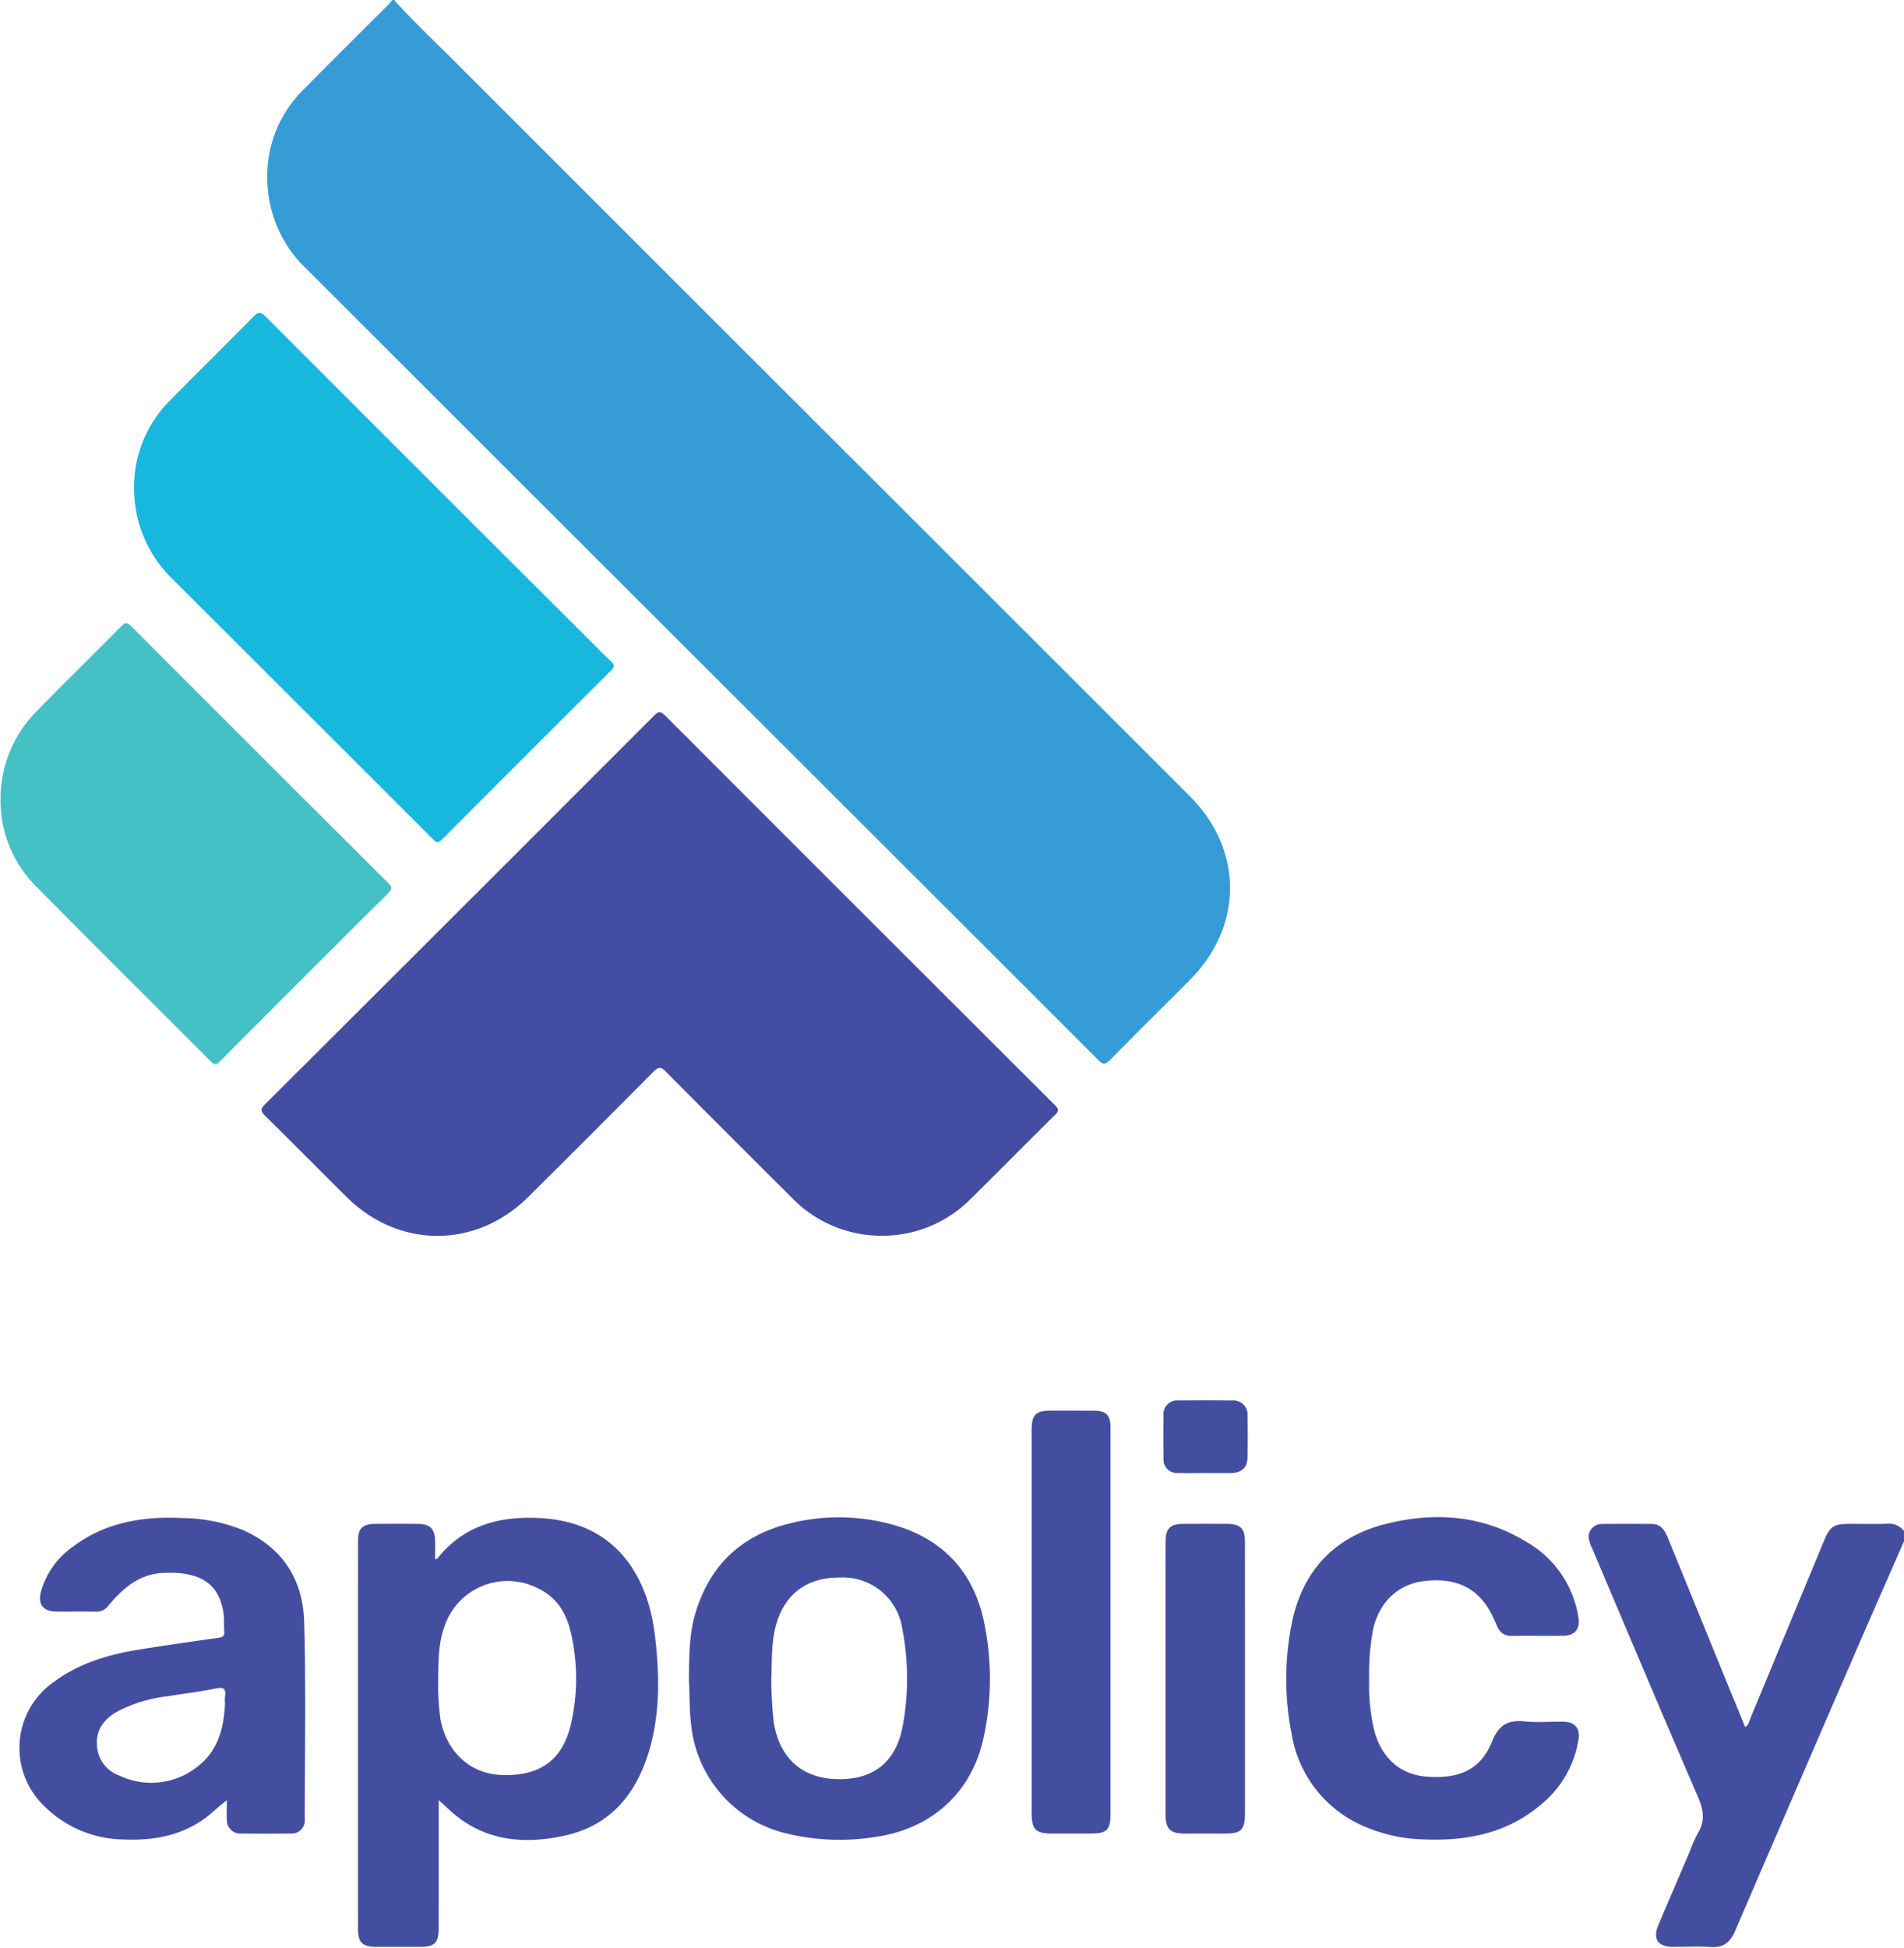 <svg id="Layer_1" data-name="Layer 1" xmlns="http://www.w3.org/2000/svg" viewBox="23.898 19.832 301.788 308.64"><defs><style>.cls-1{fill:#369cd5;}.cls-2{fill:#444ea1;}.cls-3{fill:#434da1;}.cls-4{fill:#18b7de;}.cls-5{fill:#45c1c6;}</style></defs><path class="cls-1" d="M86.36,19.832c3.069,3.398,6.404,6.535,9.639,9.769q45.528,45.512,91.081,90.998,12.71,12.697,25.414,25.399c8.488,8.492,8.491,20.596.008,29.103-4.228,4.24-8.497,8.441-12.684,12.722-.796.814-1.174.64-1.871-.057q-32.58-32.571-65.195-65.108Q102.609,92.556,72.474,62.448a19.832,19.832,0,0,1-6.204-14.194,19.142,19.142,0,0,1,5.644-14.138c4.392-4.461,8.85-8.858,13.275-13.286.316-.316.6-.665.899-.998Z"/><path class="cls-2" d="M325.686,264.064c-2.359,5.38-4.737,10.751-7.073,16.141q-9.883,22.804-19.714,45.63c-.767,1.786-1.846,2.637-3.829,2.514-1.988-.123-3.99-.024-5.986-.028-2.439-.004-3.265-1.241-2.303-3.524,1.635-3.88,3.304-7.745,4.961-11.615a21.68,21.68,0,0,1,1.26-2.855c1.213-1.977.899-3.759.004-5.826-5.663-13.087-11.195-26.23-16.763-39.358a5.99,5.99,0,0,1-.545-1.669,2.071,2.071,0,0,1,2.124-2.16c2.63-.035,5.262-.018,7.892-.004,1.492.008,2.086,1.073,2.567,2.252q3.872,9.493,7.746,18.986c1.484,3.634,2.975,7.265,4.473,10.923.536-.217.549-.67.692-1.016q5.862-14.108,11.705-28.224c1.08-2.606,1.556-2.934,4.359-2.935,1.905-.001,3.813.057,5.715-.022a3.031,3.031,0,0,1,2.714,1.155Z"/><path class="cls-3" d="M163.583,215.639a19.695,19.695,0,0,1-14.016-5.858q-10.089-10.028-20.11-20.122c-.791-.798-1.195-.813-1.996-.005q-9.869,9.959-19.825,19.83c-8.276,8.243-20.536,8.235-28.835-.017-4.279-4.255-8.528-8.541-12.826-12.777-.7-.69-.88-1.07-.066-1.882q30.857-30.744,61.638-61.562c.709-.71,1.066-.745,1.797-.013Q160.176,164.097,191.065,194.905c.577.576.769.895.067,1.585-4.531,4.452-8.976,8.992-13.509,13.44A19.652,19.652,0,0,1,163.583,215.639Z"/><path class="cls-4" d="M45.155,97.142a19.282,19.282,0,0,1,5.659-13.818c4.383-4.468,8.864-8.839,13.245-13.308.81-.826,1.216-.762,1.999.022q25.384,25.414,50.821,50.776c1.284,1.282,2.55,2.583,3.866,3.83.545.516.59.85.027,1.411q-13.452,13.391-26.852,26.835c-.713.716-1.029.29-1.497-.179q-5.96-5.97-11.935-11.926Q65.953,126.266,51.41,111.753A19.955,19.955,0,0,1,45.155,97.142Z"/><path class="cls-5" d="M23.984,146.38a19.693,19.693,0,0,1,5.704-13.833c4.438-4.54,8.982-8.975,13.443-13.493.649-.657.989-.582,1.597.028Q65.059,139.444,85.44,159.756c.626.624.643.96.003,1.596q-13.36,13.288-26.656,26.639c-.582.584-.893.624-1.499.016-9.282-9.317-18.636-18.563-27.871-27.925A19.183,19.183,0,0,1,23.984,146.38Z"/><path class="cls-2" d="M93.432,305.063c0,6.766.002,13.478-.001,20.19-.001,2.469-.593,3.066-3.026,3.068q-3.47.003-6.94-.001c-2.08-.005-2.82-.712-2.82-2.741q-.006-30.822.001-61.643c0-1.89.738-2.62,2.643-2.635,2.313-.018,4.627-.022,6.94.002,1.842.019,2.61.82,2.635,2.685.013.949.002,1.898.002,2.927.184-.079.328-.094.391-.173,4.194-5.264,9.901-6.713,16.267-6.364,12.688.695,17.145,10.105,18.155,18.411.735,6.045.898,12.156-.789,18.096-1.987,6.995-6.062,12.19-13.51,13.817-6.359,1.389-12.46.89-17.688-3.582C94.944,306.484,94.237,305.8,93.432,305.063Zm-.082-18.758a39.302,39.302,0,0,0,.359,5.935c1.014,5.311,4.803,8.731,9.859,8.857,6.049.151,9.554-2.439,10.867-8.251a32.142,32.142,0,0,0-.05-14.298c-.698-3.086-2.235-5.647-5.243-7.044a10.543,10.543,0,0,0-14.915,6.424C93.325,280.608,93.4,283.376,93.349,286.305Z"/><path class="cls-2" d="M59.852,305.092c-.729.6-1.406,1.111-2.031,1.679-4.1,3.725-9.059,4.775-14.385,4.53a18.136,18.136,0,0,1-12.484-5.247,12.759,12.759,0,0,1,1.577-19.786c3.977-2.906,8.56-4.276,13.347-5.043,4.205-.674,8.42-1.281,12.638-1.873.66-.093.986-.256.931-.979-.075-.994.021-2.008-.13-2.987-.724-4.705-3.768-6.596-9.588-6.318-3.758.18-6.346,2.433-8.603,5.13a2.264,2.264,0,0,1-1.915,1.009c-2.132-.029-4.265.005-6.397-.014-2.035-.019-2.939-1.116-2.441-3.08a12.938,12.938,0,0,1,5.074-7.192c5.248-3.957,11.296-4.87,17.65-4.54a26.159,26.159,0,0,1,9.275,1.885c6.304,2.765,9.543,7.861,9.735,14.512.301,10.426.104,20.867.094,31.301a2.069,2.069,0,0,1-2.288,2.281q-3.878.046-7.758,0a2.101,2.101,0,0,1-2.287-2.167C59.794,307.135,59.852,306.069,59.852,305.092ZM59.559,289.852a8.638,8.638,0,0,1,.009-1.22c.179-1.246-.22-1.516-1.484-1.251-2.476.518-5.001.799-7.5,1.211a22.864,22.864,0,0,0-8.25,2.525c-1.952,1.167-3.209,2.775-3.074,5.192a5.348,5.348,0,0,0,3.56,4.869,11.755,11.755,0,0,0,12.208-1.284C58.372,297.423,59.372,293.807,59.559,289.852Z"/><path class="cls-2" d="M133.09,286.272c.04-3.93.017-7.387,1.006-10.735,2.195-7.437,7.027-12.228,14.533-14.197a31.862,31.862,0,0,1,16.276-.045c8.203,2.123,13.305,7.433,14.988,15.671a43.922,43.922,0,0,1-.13,18.374c-1.907,8.597-8.237,14.264-17.005,15.547a35.819,35.819,0,0,1-14.039-.495,19.745,19.745,0,0,1-15.274-17.273C133.128,290.675,133.237,288.227,133.09,286.272Zm13.059-.333a66.668,66.668,0,0,0,.376,6.717c.914,5.746,4.435,8.952,10.066,9.086,5.71.136,9.337-2.683,10.39-8.428a41.302,41.302,0,0,0-.07-15.413,9.505,9.505,0,0,0-9.785-8.106c-5.458-.055-9.053,2.736-10.336,7.962C146.131,280.433,146.265,283.159,146.149,285.938Z"/><path class="cls-2" d="M240.914,285.911a30.805,30.805,0,0,0,.886,8.448c1.268,4.211,4.151,6.682,8.226,6.988,5.296.398,8.61-1.182,10.377-5.59,1.036-2.582,2.507-3.428,5.132-3.165,2.021.203,4.078.018,6.119.049,1.882.028,2.733,1.047,2.428,2.9a16.635,16.635,0,0,1-5.835,10.15c-5.385,4.625-11.795,5.888-18.658,5.604a25.188,25.188,0,0,1-8.997-1.874,19.281,19.281,0,0,1-11.958-14.783,44.711,44.711,0,0,1,.097-17.973c1.772-8.157,6.871-13.398,14.931-15.388,7.633-1.885,15.133-1.395,22.054,2.8a16.772,16.772,0,0,1,8.355,11.969c.322,1.931-.543,2.97-2.479,2.987-2.676.023-5.352-.02-8.028.018a2.301,2.301,0,0,1-2.347-1.489c-.276-.62-.542-1.246-.846-1.852-2.116-4.212-5.629-5.962-10.725-5.353-4.115.491-7.044,3.24-8.087,7.536A37.971,37.971,0,0,0,240.914,285.911Z"/><path class="cls-2" d="M199.917,276.863q0,15.175-.001,30.35c-0,2.605-.562,3.156-3.208,3.157q-2.994.002-5.988 0c-2.681-.001-3.305-.614-3.305-3.253q-.001-17.353-0-34.706,0-12.998.001-25.995c.001-2.425.639-3.061,3.058-3.064,2.223-.003,4.446-.007,6.669.001,2.115.007,2.771.651,2.773,2.751Q199.922,261.484,199.917,276.863Z"/><path class="cls-2" d="M221.23,285.868q0,10.684-.001,21.368c-.001,2.522-.613,3.133-3.12,3.135q-3.266.003-6.533-.001c-2.175-.005-2.935-.758-2.936-2.946q-.007-17.965-.002-35.931c0-2.495-.015-4.99.005-7.486.015-1.967.755-2.694,2.73-2.707q3.538-.022,7.077-.001c2.046.01,2.772.727,2.775,2.792Q221.242,274.98,221.23,285.868Z"/><path class="cls-2" d="M214.735,253.242c-1.359,0-2.719.035-4.076-.009a2.151,2.151,0,0,1-2.343-2.387q-.046-3.329 0-6.659a2.191,2.191,0,0,1,2.438-2.443q4.212-.037,8.425.002a2.247,2.247,0,0,1,2.458,2.46c.043,2.173.037,4.349.003,6.523-.025,1.633-.881,2.438-2.557,2.515-.09.004-.181.004-.272.004q-2.038 0-4.077 0Z"/></svg>